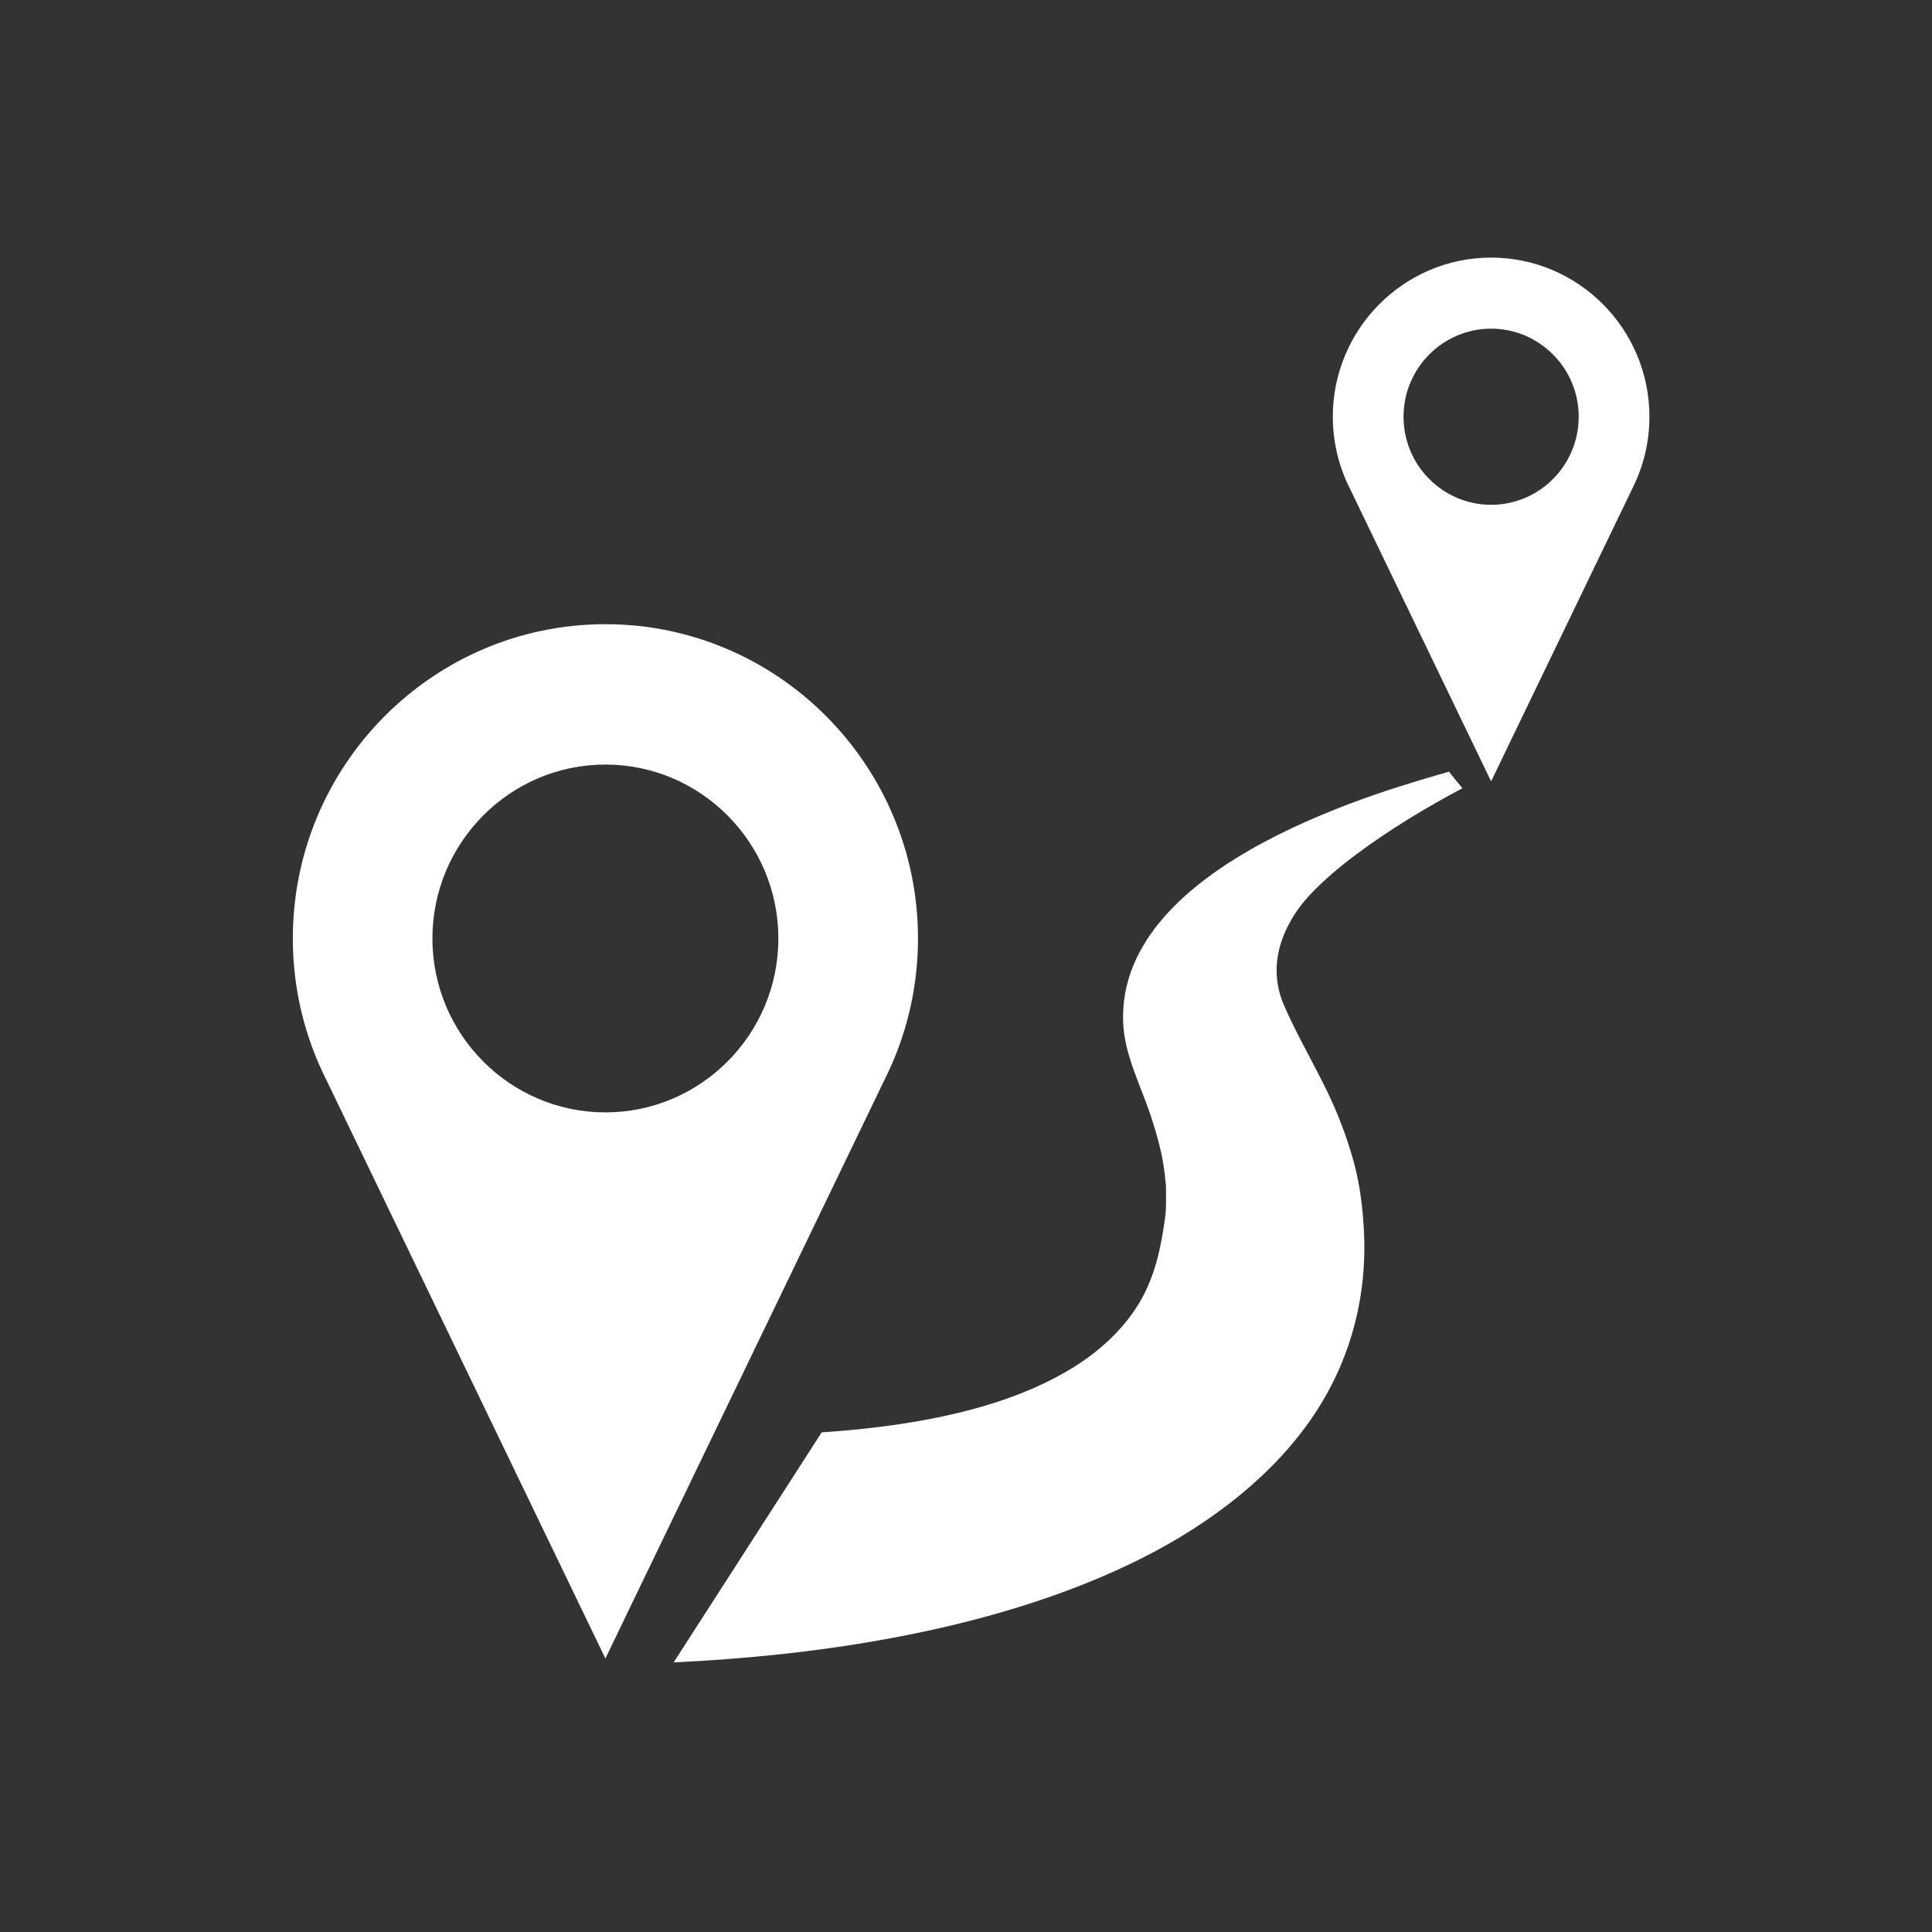 <?xml version="1.0" encoding="UTF-8" standalone="no"?>
<svg width="60px" height="60px" viewBox="0 0 60 60" version="1.1" xmlns="http://www.w3.org/2000/svg" xmlns:xlink="http://www.w3.org/1999/xlink">
    <rect x="0" y="0" width="60" height="60" fill="#333333" stroke="none"/>
    <!-- Generator: Sketch 40.3 (33839) - http://www.bohemiancoding.com/sketch -->
    <title>route-list</title>
    <desc>Created with Sketch.</desc>
    <defs></defs>
    <g id="Page-1" stroke="none" stroke-width="1" fill="none" fill-rule="evenodd">
        <g id="route-list" fill="#FFFFFF">
            <g id="distance1-copy-2" transform="translate(9, 8)">
                <g id="Group">
                    <path d="M19.509,21.145 C19.509,15.763 15.154,11.385 9.801,11.385 C4.448,11.385 0.094,15.763 0.094,21.145 C0.094,22.722 0.468,24.212 1.132,25.532 L9.801,43.506 L18.472,25.529 C19.135,24.21 19.509,22.72 19.509,21.145 L19.509,21.145 Z M9.801,26.546 C6.839,26.546 4.429,24.123 4.429,21.145 C4.429,18.167 6.839,15.744 9.801,15.744 C12.763,15.744 15.173,18.167 15.173,21.145 C15.173,24.123 12.763,26.546 9.801,26.546 L9.801,26.546 Z" id="Shape"></path>
                    <path d="M37.308,0 C34.598,0 32.392,2.217 32.392,4.942 C32.392,5.74 32.582,6.495 32.918,7.164 L37.308,16.265 L41.699,7.162 C42.034,6.494 42.224,5.74 42.224,4.942 C42.224,2.217 40.018,0 37.308,0 L37.308,0 Z M37.308,7.677 C35.808,7.677 34.588,6.45 34.588,4.942 C34.588,3.434 35.808,2.207 37.308,2.207 C38.808,2.207 40.028,3.434 40.028,4.942 C40.028,6.45 38.808,7.677 37.308,7.677 L37.308,7.677 Z" id="Shape"></path>
                    <path d="M33.027,28.028 C32.827,27.321 32.568,26.629 32.242,25.949 C31.805,25.038 31.28,24.148 30.878,23.226 C30.127,21.504 31.423,20.067 31.666,19.805 C32.093,19.348 32.592,18.928 33.118,18.535 C34.131,17.778 35.248,17.101 36.417,16.478 C36.273,16.309 36.132,16.138 35.999,15.964 C34.317,16.461 25.67,18.738 25.881,23.769 C25.923,24.777 26.441,25.737 26.759,26.714 C26.913,27.185 27.046,27.661 27.127,28.142 C27.163,28.359 27.184,28.577 27.208,28.794 C27.208,28.793 27.208,28.792 27.207,28.791 C27.208,28.797 27.229,29.481 27.189,29.777 C27.062,30.705 26.881,31.643 26.362,32.494 C25.879,33.285 25.15,33.973 24.249,34.517 C22.19,35.76 19.461,36.257 16.886,36.457 C16.763,36.467 16.641,36.475 16.518,36.483 L11.921,43.627 C14.189,43.52 16.452,43.287 18.659,42.877 C21.257,42.395 23.789,41.668 26.057,40.589 C28.324,39.511 30.273,38.053 31.571,36.278 C32.928,34.422 33.472,32.295 33.356,30.188 C33.317,29.468 33.226,28.734 33.027,28.028 L33.027,28.028 Z" id="Shape"></path>
                </g>
            </g>
        </g>
    </g>
</svg>